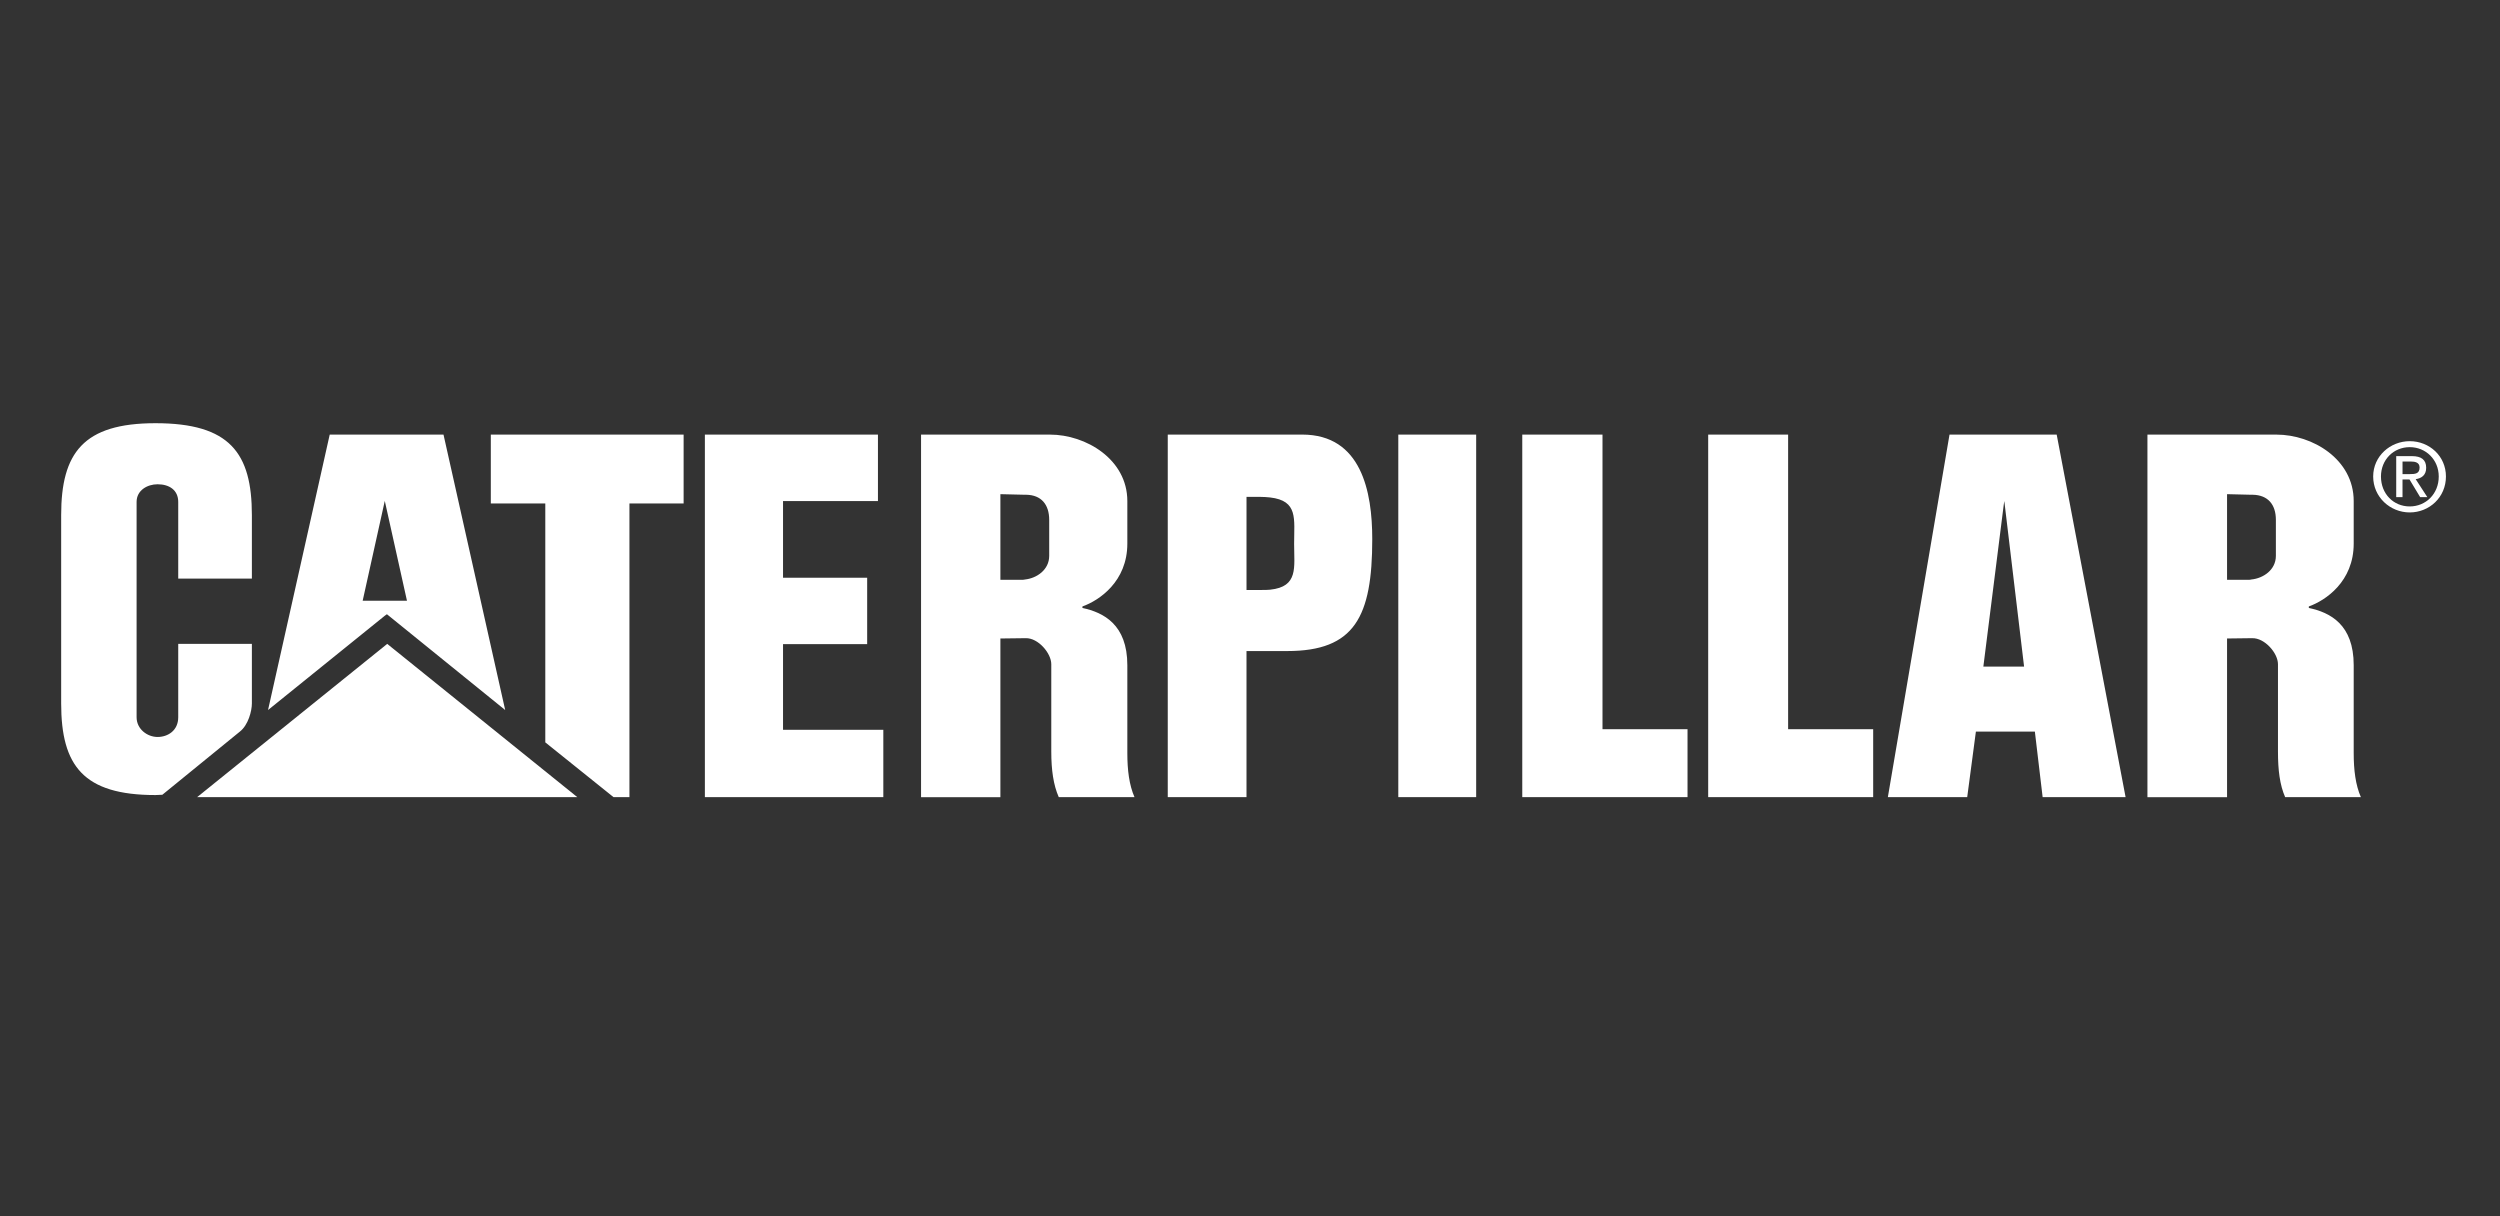 <svg width="185" height="90" viewBox="0 0 185 90" fill="none" xmlns="http://www.w3.org/2000/svg">
<rect x="0" y="0" width="185" height="90" fill="#333333" stroke="none"/>
<path fill-rule="evenodd" clip-rule="evenodd" d="M178.319 32.647C176.879 32.647 175.615 33.754 175.615 35.261C175.615 36.791 176.879 37.92 178.319 37.92C179.78 37.92 181 36.79 181 35.261C181 33.754 179.78 32.647 178.319 32.647ZM178.319 37.476C177.121 37.476 176.191 36.546 176.191 35.261C176.191 34.02 177.121 33.089 178.319 33.089C179.515 33.089 180.467 34.02 180.467 35.261C180.467 36.546 179.515 37.476 178.319 37.476Z" fill="white"/>
<path fill-rule="evenodd" clip-rule="evenodd" d="M179.537 34.618C179.537 34.02 179.181 33.753 178.474 33.753H177.32V36.789H177.786V35.481H178.295L178.318 35.504L179.092 36.789H179.624L178.76 35.459C179.204 35.394 179.537 35.15 179.537 34.618V34.618ZM177.787 35.084V34.153H178.406C178.717 34.153 179.049 34.219 179.049 34.596C179.049 35.062 178.717 35.084 178.32 35.084H177.787V35.084ZM17.752 54.137L12.014 58.812C11.837 58.812 11.66 58.834 11.505 58.834C6.165 58.834 4.526 56.662 4.526 52.054V38.119C4.526 33.511 6.165 31.317 11.505 31.317C17 31.317 18.639 33.511 18.639 38.119V42.816H13.189V37.143C13.189 36.279 12.545 35.836 11.66 35.836C10.907 35.836 10.108 36.279 10.108 37.143V53.074C10.108 53.96 10.906 54.536 11.66 54.536C12.413 54.536 13.189 54.071 13.189 53.074V47.646H18.639V52.054C18.639 52.608 18.373 53.651 17.752 54.137V54.137ZM32.819 32.159H24.399L19.835 52.542L28.476 45.564L28.632 45.453L37.384 52.543L32.819 32.159V32.159ZM28.476 44.456H26.837L28.476 37.056V37.077L30.116 44.456H28.476ZM45.403 58.99L40.352 54.935V37.255H36.32V32.159H50.588V37.255H46.578V58.99H45.403V58.99ZM52.161 58.99H65.366V54.005H57.944V47.668H64.17V42.75H57.944V37.077H64.968V32.159H52.161V58.99ZM83.423 55.733V49.22C83.423 46.207 81.651 45.321 80.1 44.989V44.877C81.34 44.435 83.423 43.039 83.423 40.225V37.079C83.423 33.978 80.343 32.161 77.707 32.161H68.158V58.992H74.029V47.248L75.846 47.226H75.912C76.82 47.204 77.795 48.333 77.795 49.153V55.623C77.795 56.975 77.951 58.082 78.349 58.99H83.954C83.557 58.082 83.423 56.974 83.423 55.733V55.733ZM77.641 41.132C77.641 42.174 76.71 42.794 75.846 42.883C75.78 42.905 75.691 42.905 75.624 42.905H74.029V36.568L75.846 36.612H75.957C77.043 36.634 77.641 37.322 77.641 38.473V41.132V41.132ZM174.174 55.733V49.22C174.174 46.207 172.425 45.321 170.853 44.989V44.877C172.093 44.435 174.174 43.039 174.174 40.225V37.079C174.174 33.978 171.118 32.161 168.459 32.161H158.91V58.992H164.802V47.248L166.596 47.226H166.664C167.594 47.204 168.57 48.333 168.57 49.153V55.623C168.57 56.975 168.703 58.082 169.102 58.99H174.706C174.308 58.082 174.174 56.974 174.174 55.733V55.733ZM168.415 41.132C168.415 42.174 167.485 42.794 166.596 42.883C166.53 42.905 166.463 42.905 166.397 42.905H164.802V36.568L166.596 36.612H166.708C167.816 36.634 168.415 37.322 168.415 38.473V41.132V41.132ZM96.363 32.159H86.414V58.99H92.241V48.178H95.254C100.239 48.178 101.547 45.652 101.547 39.892C101.547 36.391 100.75 32.159 96.363 32.159ZM93.992 43.637C93.793 43.658 93.594 43.658 93.349 43.658H92.242V36.768H93.216C93.504 36.768 93.771 36.789 93.992 36.812C96.074 37.056 95.765 38.385 95.765 40.247C95.765 41.996 96.096 43.414 93.992 43.637V43.637ZM103.474 58.99H109.236V32.159H103.474V58.99ZM112.648 58.99H124.877V53.961H118.585V32.159H112.648V58.99ZM126.406 58.99H138.615V53.961H132.321V32.159H126.406V58.99V58.99ZM152.195 32.159H144.264L139.701 58.99H145.573L146.216 54.137H150.58L151.155 58.99H157.294L152.195 32.159V32.159ZM148.275 49.33H146.768L148.275 37.366L148.319 37.077L149.782 49.329H148.275V49.33V49.33Z" fill="white"/>
<path fill-rule="evenodd" clip-rule="evenodd" d="M28.654 47.647L14.585 58.99H42.723L28.654 47.647Z" fill="white"/>
</svg>
